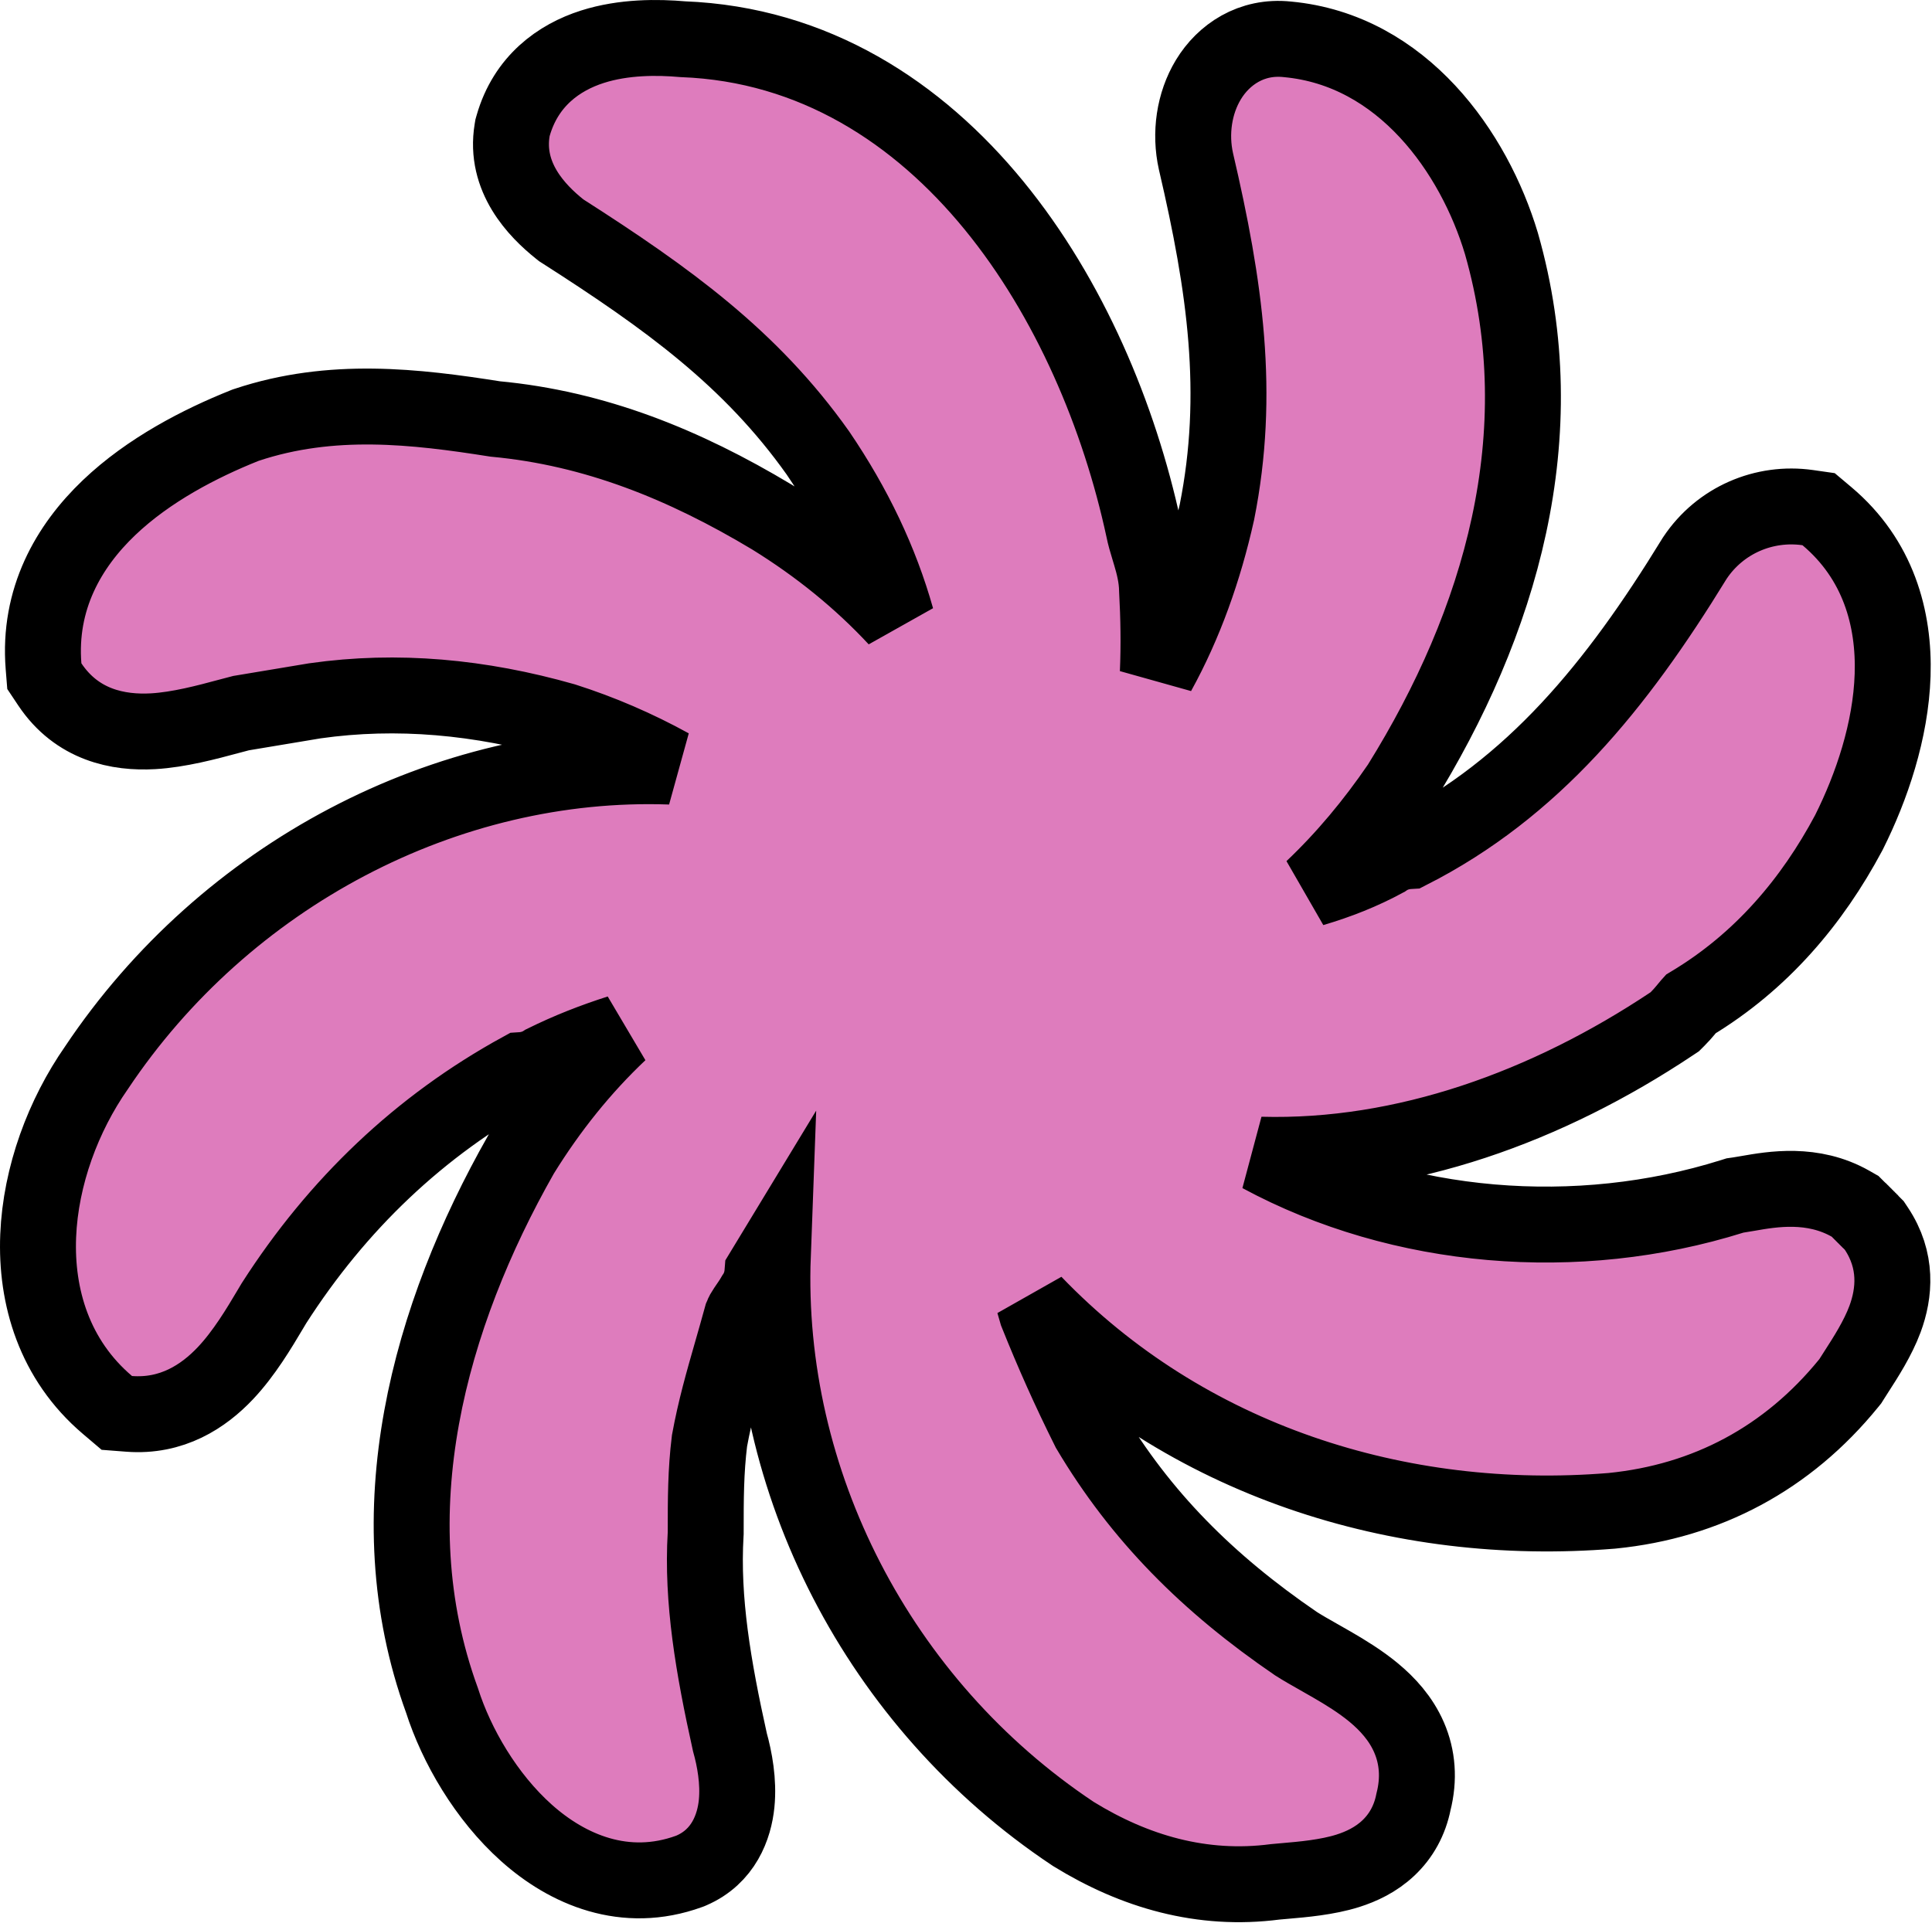 <svg width="458" height="456" viewBox="0 0 458 456" fill="none" xmlns="http://www.w3.org/2000/svg">
<path d="M412.021 283.373L411.297 283.476L410.6 283.695C374.013 295.173 332.24 291.846 298.799 273.801C332.976 274.737 366.869 262.382 396.286 242.771L397.027 242.277L397.658 241.647C398.419 240.885 399.046 240.163 399.533 239.582C399.77 239.3 400.001 239.017 400.175 238.807C400.363 238.578 400.502 238.41 400.627 238.265C400.691 238.19 400.744 238.13 400.788 238.082L400.924 238C417.6 227.994 429.635 213.642 438.235 197.518L438.291 197.413L438.344 197.307C443.699 186.597 448.233 173.297 448.664 160.076C449.102 146.655 445.266 132.651 433.091 122.398L431.119 120.738L428.566 120.373C418.219 118.895 407.774 123.337 401.805 132.29L401.71 132.433L401.62 132.579C383.127 162.752 363.416 186.889 334.104 201.811C333.702 201.835 333.178 201.883 332.59 201.99C331.465 202.195 329.898 202.654 328.35 203.73C322.934 206.678 317.17 208.957 311.166 210.72C318.818 203.462 325.608 195.3 331.721 186.365L331.833 186.202L331.937 186.034C355.735 147.751 368.885 103.093 355.947 57.81L355.931 57.753L355.914 57.696C349.474 36.231 332.535 11.858 305.19 9.327C296.631 8.416 290.053 12.97 286.476 18.862C283.05 24.505 282.046 31.657 283.508 38.235L283.518 38.281L283.529 38.328C290.43 67.904 294.079 93.367 288.487 121.424C285.447 135.067 280.844 147.968 274.472 159.521C274.754 152.967 274.644 146.44 274.292 139.999C274.247 136.718 273.432 133.755 272.803 131.618C272.627 131.02 272.462 130.473 272.307 129.959C271.812 128.322 271.421 127.027 271.119 125.518L271.106 125.451L271.091 125.385C265.362 98.819 253.604 70.671 235.634 48.708C217.633 26.706 192.982 10.489 161.861 9.297C155.931 8.776 147.894 8.702 140.432 11.084C132.496 13.616 124.676 19.184 121.64 29.81L121.5 30.3L121.416 30.803C119.542 42.051 127.299 50.013 132.671 54.31L133.042 54.607L133.442 54.863C158.25 70.74 177.971 84.955 193.9 107.415C202.566 120.173 208.714 133.138 212.526 146.661C203.99 137.483 194.148 129.512 183.031 122.63L182.978 122.597L182.924 122.565C162.25 110.16 141.036 101.551 117.409 99.347C98.476 96.365 78.617 94.021 58.448 100.744L58.197 100.828L57.951 100.926C47.458 105.124 35.263 111.393 25.829 120.397C16.233 129.558 9.047 142.053 10.322 158L10.509 160.33L11.805 162.275C18.254 171.948 28.067 173.868 36.312 173.393C42.434 173.039 49.082 171.252 54.108 169.9C55.202 169.606 56.219 169.333 57.137 169.099L57.16 169.096L57.195 169.09L57.23 169.084L57.266 169.078L57.301 169.072L57.336 169.066L57.371 169.06L57.406 169.055L57.441 169.049L57.476 169.043L57.512 169.037L57.547 169.031L57.582 169.025L57.617 169.019L57.652 169.014L57.687 169.008L57.722 169.002L57.758 168.996L57.793 168.99L57.828 168.984L57.863 168.978L57.898 168.973L57.934 168.967L57.969 168.961L58.004 168.955L58.039 168.949L58.074 168.943L58.109 168.937L58.144 168.932L58.18 168.926L58.215 168.92L58.25 168.914L58.285 168.908L58.32 168.902L58.355 168.896L58.391 168.891L58.426 168.885L58.461 168.879L58.496 168.873L58.531 168.867L58.566 168.861L58.601 168.855L58.637 168.85L58.672 168.844L58.707 168.838L58.742 168.832L58.777 168.826L58.812 168.82L58.847 168.814L58.883 168.809L58.918 168.803L58.953 168.797L58.988 168.791L59.023 168.785L59.059 168.779L59.094 168.773L59.129 168.768L59.164 168.762L59.199 168.756L59.234 168.75L59.269 168.744L59.305 168.738L59.34 168.732L59.375 168.727L59.41 168.721L59.445 168.715L59.48 168.709L59.516 168.703L59.551 168.697L59.586 168.691L59.621 168.685L59.656 168.68L59.691 168.674L59.726 168.668L59.762 168.662L59.797 168.656L59.832 168.65L59.867 168.644L59.902 168.639L59.937 168.633L59.972 168.627L60.008 168.621L60.043 168.615L60.078 168.609L60.113 168.603L60.148 168.598L60.184 168.592L60.219 168.586L60.254 168.58L60.289 168.574L60.324 168.568L60.359 168.562L60.394 168.557L60.43 168.551L60.465 168.545L60.5 168.539L60.535 168.533L60.57 168.527L60.605 168.521L60.641 168.516L60.676 168.51L60.711 168.504L60.746 168.498L60.781 168.492L60.816 168.486L60.851 168.48L60.887 168.475L60.922 168.469L60.957 168.463L60.992 168.457L61.027 168.451L61.062 168.445L61.097 168.439L61.133 168.434L61.168 168.428L61.203 168.422L61.238 168.416L61.273 168.41L61.309 168.404L61.344 168.398L61.379 168.393L61.414 168.387L61.449 168.381L61.484 168.375L61.519 168.369L61.555 168.363L61.59 168.357L61.625 168.352L61.66 168.346L61.695 168.34L61.73 168.334L61.766 168.328L61.801 168.322L61.836 168.316L61.871 168.31L61.906 168.305L61.941 168.299L61.976 168.293L62.012 168.287L62.047 168.281L62.082 168.275L62.117 168.269L62.152 168.264L62.187 168.258L62.222 168.252L62.258 168.246L62.293 168.24L62.328 168.234L62.363 168.228L62.398 168.223L62.434 168.217L62.469 168.211L62.504 168.205L62.539 168.199L62.574 168.193L62.609 168.187L62.644 168.182L62.68 168.176L62.715 168.17L62.75 168.164L62.785 168.158L62.82 168.152L62.855 168.146L62.891 168.141L62.926 168.135L62.961 168.129L62.996 168.123L63.031 168.117L63.066 168.111L63.101 168.105L63.137 168.1L63.172 168.094L63.207 168.088L63.242 168.082L63.277 168.076L63.312 168.07L63.347 168.064L63.383 168.059L63.418 168.053L63.453 168.047L63.488 168.041L63.523 168.035L63.559 168.029L63.594 168.023L63.629 168.018L63.664 168.012L63.699 168.006L63.734 168L63.769 167.994L63.805 167.988L63.84 167.982L63.875 167.977L63.91 167.971L63.945 167.965L63.98 167.959L64.016 167.953L64.051 167.947L64.086 167.941L64.121 167.935L64.156 167.93L64.191 167.924L64.226 167.918L64.262 167.912L64.297 167.906L64.332 167.9L64.367 167.894L64.402 167.889L64.437 167.883L64.472 167.877L64.508 167.871L64.543 167.865L64.578 167.859L64.613 167.853L64.648 167.848L64.683 167.842L64.719 167.836L64.754 167.83L64.789 167.824L64.824 167.818L64.859 167.812L64.894 167.807L64.93 167.801L64.965 167.795L65 167.789L65.035 167.783L65.07 167.777L65.105 167.771L65.141 167.766L65.176 167.76L65.211 167.754L65.246 167.748L65.281 167.742L65.316 167.736L65.351 167.73L65.387 167.725L65.422 167.719L65.457 167.713L65.492 167.707L65.527 167.701L65.562 167.695L65.597 167.689L65.633 167.684L65.668 167.678L65.703 167.672L65.738 167.666L65.773 167.66L65.808 167.654L65.844 167.648L65.879 167.643L65.914 167.637L65.949 167.631L65.984 167.625L66.019 167.619L66.055 167.613L66.09 167.607L66.125 167.602L66.16 167.596L66.195 167.59L66.23 167.584L66.266 167.578L66.301 167.572L66.336 167.566L66.371 167.56L66.406 167.555L66.441 167.549L66.476 167.543L66.512 167.537L66.547 167.531L66.582 167.525L66.617 167.519L66.652 167.514L66.687 167.508L66.722 167.502L66.758 167.496L66.793 167.49L66.828 167.484L66.863 167.478L66.898 167.473L66.933 167.467L66.969 167.461L67.004 167.455L67.039 167.449L67.074 167.443L67.109 167.437L67.144 167.432L67.18 167.426L67.215 167.42L67.25 167.414L67.285 167.408L67.32 167.402L67.355 167.396L67.391 167.391L67.426 167.385L67.461 167.379L67.496 167.373L67.531 167.367L67.566 167.361L67.601 167.355L67.637 167.35L67.672 167.344L67.707 167.338L67.742 167.332L67.777 167.326L67.812 167.32L67.847 167.314L67.883 167.309L67.918 167.303L67.953 167.297L67.988 167.291L68.023 167.285L68.058 167.279L68.094 167.273L68.129 167.268L68.164 167.262L68.199 167.256L68.234 167.25L68.269 167.244L68.305 167.238L68.34 167.232L68.375 167.227L68.41 167.221L68.445 167.215L68.48 167.209L68.516 167.203L68.551 167.197L68.586 167.191L68.621 167.185L68.656 167.18L68.691 167.174L68.726 167.168L68.762 167.162L68.797 167.156L68.832 167.15L68.867 167.144L68.902 167.139L68.937 167.133L68.972 167.127L69.008 167.121L69.043 167.115L69.078 167.109L69.113 167.103L69.148 167.098L69.183 167.092L69.219 167.086L69.254 167.08L69.289 167.074L69.324 167.068L69.359 167.062L69.394 167.057L69.43 167.051L69.465 167.045L69.5 167.039L69.535 167.033L69.57 167.027L69.605 167.021L69.641 167.016L69.676 167.01L69.711 167.004L69.746 166.998L69.781 166.992L69.816 166.986L69.851 166.98L69.887 166.975L69.922 166.969L69.957 166.963L69.992 166.957L70.027 166.951L70.062 166.945L70.097 166.939L70.133 166.934L70.168 166.928L70.203 166.922L70.238 166.916L70.273 166.91L70.308 166.904L70.344 166.898L70.379 166.893L70.414 166.887L70.449 166.881L70.484 166.875L70.519 166.869L70.555 166.863L70.59 166.857L70.625 166.852L70.66 166.846L70.695 166.84L70.73 166.834L70.766 166.828L70.801 166.822L70.836 166.816L70.871 166.81L70.906 166.805L70.941 166.799L70.976 166.793L71.012 166.787L71.047 166.781L71.082 166.775L71.117 166.769L71.152 166.764L71.187 166.758L71.222 166.752L71.258 166.746L71.293 166.74L71.328 166.734L71.363 166.728L71.398 166.723L71.433 166.717L71.469 166.711L71.504 166.705L71.539 166.699L71.574 166.693L71.609 166.687L71.644 166.682L71.68 166.676L71.715 166.67L71.75 166.664L71.785 166.658L71.82 166.652L71.855 166.646L71.891 166.641L71.926 166.635L71.961 166.629L71.996 166.623L72.031 166.617L72.066 166.611L72.101 166.605L72.137 166.6L72.172 166.594L72.207 166.588L72.242 166.582L72.277 166.576L72.312 166.57L72.347 166.564L72.383 166.559L72.418 166.553L72.453 166.547L72.488 166.541L72.523 166.535L72.558 166.529L72.594 166.523L72.629 166.518L72.664 166.512L72.699 166.506L72.734 166.5L72.769 166.494L72.805 166.488L72.84 166.482L72.875 166.477L72.91 166.471L72.945 166.465L72.98 166.459L73.016 166.453L73.051 166.447L73.086 166.441L73.121 166.435L73.156 166.43L73.191 166.424L73.226 166.418L73.262 166.412L73.297 166.406L73.332 166.4L73.367 166.394L73.402 166.389L73.437 166.383L73.472 166.377L73.508 166.371L73.543 166.365L73.578 166.359L73.613 166.353L73.648 166.348L73.683 166.342L73.719 166.336L73.754 166.33L73.789 166.324L73.824 166.318L73.859 166.312L73.894 166.307L73.93 166.301L73.965 166.295L74 166.289L74.035 166.283L74.07 166.277L74.105 166.271L74.141 166.266L74.176 166.26L74.211 166.254L74.246 166.248L74.281 166.242L74.316 166.236L74.351 166.23L74.387 166.225L74.422 166.219L74.457 166.213L74.492 166.207L74.527 166.201L74.562 166.195L74.597 166.189L74.633 166.184L74.668 166.178L74.668 166.178C94.165 163.408 113.805 165.234 133.692 170.899C142.459 173.698 150.897 177.346 158.935 181.775C105.743 179.88 53.361 207.519 22.861 253.206C15.021 264.441 9.627 278.794 9.051 293.044C8.468 307.471 12.866 322.431 25.465 333.14L27.691 335.032L30.603 335.256C40.759 336.037 48.24 331.125 53.467 325.582C57.894 320.887 61.416 314.96 64.083 310.471C64.381 309.969 64.668 309.486 64.944 309.025C79.951 285.614 99.482 266.934 123.562 253.749C123.953 253.724 124.447 253.675 124.997 253.575C126.067 253.38 127.534 252.956 129.006 251.991C134.992 249.042 140.637 246.839 146.813 244.858C137.995 253.205 130.308 262.777 123.641 273.545L123.551 273.691L123.467 273.84C101.883 311.868 88.58 358.695 104.774 403.189C108.208 413.943 115.225 426.062 124.796 434.617C134.529 443.319 148.18 449.264 163.369 443.741L163.607 443.654L163.839 443.555C171.557 440.247 174.079 433.132 174.624 427.678C175.148 422.436 174.139 417.062 173.024 413.081C169.081 395.303 166.361 379.412 167.278 363.811L167.294 363.547V363.283C167.294 355.319 167.303 348.909 168.194 341.646C169.568 334.163 171.384 327.83 173.462 320.58C174.237 317.874 175.049 315.04 175.889 311.971C176.025 311.623 176.269 311.17 176.782 310.4C176.931 310.176 177.086 309.95 177.273 309.677L177.297 309.643C177.468 309.394 177.674 309.094 177.876 308.79C178.162 308.361 178.516 307.815 178.873 307.188C179.929 305.652 180.383 304.102 180.586 302.986C180.673 302.509 180.721 302.073 180.749 301.711C181.586 300.343 182.402 298.996 183.204 297.673C181.217 351.145 208.191 404.031 254.301 434.771L254.438 434.862L254.577 434.947C268.896 443.759 284.908 448.506 302.327 446.224C303.009 446.157 303.77 446.092 304.59 446.022C308.805 445.66 314.606 445.162 319.504 443.615C322.674 442.614 326.162 441 329.126 438.204C332.136 435.365 334.202 431.681 335.079 427.259C336.463 421.8 336.052 416.646 334.038 411.991C332.07 407.441 328.843 403.991 325.664 401.355C322.49 398.723 318.912 396.539 315.755 394.712C314.644 394.069 313.611 393.484 312.636 392.931C310.662 391.813 308.922 390.827 307.243 389.764C286.295 375.462 270.377 359.483 258.201 338.973C253.445 329.441 249.619 320.839 245.79 311.29C245.56 310.529 245.34 309.764 245.131 308.994C281.128 346.43 331.805 362.352 382.026 358.253L382.108 358.246L382.189 358.238C404.562 356.001 423.758 345.829 438.279 327.958L438.63 327.525L438.926 327.053C439.279 326.487 439.682 325.861 440.119 325.183C442.247 321.88 445.16 317.356 446.856 312.791C449.149 306.617 449.851 298.894 444.782 291.29L444.288 290.549L443.658 289.919L443.652 289.913L443.646 289.907L443.64 289.901L443.634 289.895L443.628 289.889L443.622 289.883L443.617 289.878L443.611 289.872L443.605 289.866L443.599 289.86L443.593 289.854L443.587 289.848L443.581 289.842L443.576 289.837L443.57 289.831L443.564 289.825L443.558 289.819L443.552 289.813L443.546 289.807L443.54 289.801L443.535 289.796L443.529 289.79L443.523 289.784L443.517 289.778L443.511 289.772L443.505 289.766L443.499 289.76L443.494 289.755L443.488 289.749L443.482 289.743L443.476 289.737L443.47 289.731L443.464 289.725L443.458 289.719L443.453 289.714L443.447 289.708L443.441 289.702L443.435 289.696L443.429 289.69L443.423 289.684L443.417 289.678L443.412 289.673L443.406 289.667L443.4 289.661L443.394 289.655L443.388 289.649L443.382 289.643L443.376 289.637L443.371 289.632L443.365 289.626L443.359 289.62L443.353 289.614L443.347 289.608L443.341 289.602L443.335 289.596L443.33 289.59L443.324 289.585L443.318 289.579L443.312 289.573L443.306 289.567L443.3 289.561L443.294 289.555L443.289 289.549L443.283 289.544L443.277 289.538L443.271 289.532L443.265 289.526L443.259 289.52L443.253 289.514L443.247 289.508L443.242 289.503L443.236 289.497L443.23 289.491L443.224 289.485L443.218 289.479L443.212 289.473L443.206 289.467L443.201 289.462L443.195 289.456L443.189 289.45L443.183 289.444L443.177 289.438L443.171 289.432L443.165 289.426L443.16 289.421L443.154 289.415L443.148 289.409L443.142 289.403L443.136 289.397L443.13 289.391L443.124 289.385L443.119 289.38L443.113 289.374L443.107 289.368L443.101 289.362L443.095 289.356L443.089 289.35L443.083 289.344L443.078 289.339L443.072 289.333L443.066 289.327L443.06 289.321L443.054 289.315L443.048 289.309L443.042 289.303L443.037 289.298L443.031 289.292L443.025 289.286L443.019 289.28L443.013 289.274L443.007 289.268L443.001 289.262L442.996 289.257L442.99 289.251L442.984 289.245L442.978 289.239L442.972 289.233L442.966 289.227L442.96 289.221L442.955 289.215L442.949 289.21L442.943 289.204L442.937 289.198L442.931 289.192L442.925 289.186L442.919 289.18L442.914 289.174L442.908 289.169L442.902 289.163L442.896 289.157L442.89 289.151L442.884 289.145L442.878 289.139L442.872 289.133L442.867 289.128L442.861 289.122L442.855 289.116L442.849 289.11L442.843 289.104L442.837 289.098L442.831 289.092L442.826 289.087L442.82 289.081L442.814 289.075L442.808 289.069L442.802 289.063L442.796 289.057L442.79 289.051L442.785 289.046L442.779 289.04L442.773 289.034L442.767 289.028L442.761 289.022L442.755 289.016L442.749 289.01L442.744 289.005L442.738 288.999L442.732 288.993L442.726 288.987L442.72 288.981L442.714 288.975L442.708 288.969L442.703 288.964L442.697 288.958L442.691 288.952L442.685 288.946L442.679 288.94L442.673 288.934L442.667 288.928L442.662 288.923L442.656 288.917L442.65 288.911L442.644 288.905L442.638 288.899L442.632 288.893L442.626 288.887L442.621 288.882L442.615 288.876L442.609 288.87L442.603 288.864L442.597 288.858L442.591 288.852L442.585 288.846L442.58 288.84L442.574 288.835L442.568 288.829L442.562 288.823L442.556 288.817L442.55 288.811L442.544 288.805L442.539 288.799L442.533 288.794L442.527 288.788L442.521 288.782L442.515 288.776L442.509 288.77L442.503 288.764L442.497 288.758L442.492 288.753L442.486 288.747L442.48 288.741L442.474 288.735L442.468 288.729L442.462 288.723L442.456 288.717L442.451 288.712L442.445 288.706L442.439 288.7L442.433 288.694L442.427 288.688L442.421 288.682L442.415 288.676L442.41 288.671L442.404 288.665L442.398 288.659L442.392 288.653L442.386 288.647L442.38 288.641L442.374 288.635L442.369 288.63L442.363 288.624L442.357 288.618L442.351 288.612L442.345 288.606L442.339 288.6L442.333 288.594L442.328 288.589L442.322 288.583L442.316 288.577L442.31 288.571L442.304 288.565L442.298 288.559L442.292 288.553L442.287 288.548L442.281 288.542L442.275 288.536L442.269 288.53L442.263 288.524L442.257 288.518L442.251 288.512L442.246 288.507L442.24 288.501L442.234 288.495L442.228 288.489L442.222 288.483L442.216 288.477L442.21 288.471L442.205 288.465L442.199 288.46L442.193 288.454L442.187 288.448L442.181 288.442L442.175 288.436L442.169 288.43L442.164 288.424L442.158 288.419L442.152 288.413L442.146 288.407L442.14 288.401L442.134 288.395L442.128 288.389L442.122 288.383L442.117 288.378L442.111 288.372L442.105 288.366L442.099 288.36L442.093 288.354L442.087 288.348L442.081 288.342L442.076 288.337L442.07 288.331L442.064 288.325L442.058 288.319L442.052 288.313L442.046 288.307L442.04 288.301L442.035 288.296L442.029 288.29L442.023 288.284L442.017 288.278L442.011 288.272L442.005 288.266L441.999 288.26L441.994 288.255L441.988 288.249L441.982 288.243L441.976 288.237L441.97 288.231L441.964 288.225L441.958 288.219L441.953 288.214L441.947 288.208L441.941 288.202L441.935 288.196L441.929 288.19L441.923 288.184L441.917 288.178L441.912 288.173L441.906 288.167L441.9 288.161L441.894 288.155L441.888 288.149L441.882 288.143L441.876 288.137L441.871 288.132L441.865 288.126L441.859 288.12L441.853 288.114L441.847 288.108L441.841 288.102L441.835 288.096L441.83 288.09L441.824 288.085L441.818 288.079L441.812 288.073L441.806 288.067L441.8 288.061L441.794 288.055L441.789 288.049L441.783 288.044L441.777 288.038L441.771 288.032L441.765 288.026L441.759 288.02L441.753 288.014L441.747 288.008L441.742 288.003L441.736 287.997L441.73 287.991L441.724 287.985L441.718 287.979L441.712 287.973L441.706 287.967L441.701 287.962L441.695 287.956L441.689 287.95L441.683 287.944L441.677 287.938L441.671 287.932L441.665 287.926L441.66 287.921L441.654 287.915L441.648 287.909L441.642 287.903L441.636 287.897L441.63 287.891L441.624 287.885L441.619 287.88L441.613 287.874L441.607 287.868L441.601 287.862L441.595 287.856L441.589 287.85L441.583 287.844L441.578 287.839L441.572 287.833L441.566 287.827L441.56 287.821L441.554 287.815L441.548 287.809L441.542 287.803L441.537 287.798L441.531 287.792L441.525 287.786L441.519 287.78L441.513 287.774L441.507 287.768L441.501 287.762L441.496 287.757L441.49 287.751L441.484 287.745L441.478 287.739L441.472 287.733L441.466 287.727L441.46 287.721L441.455 287.715L441.449 287.71L441.443 287.704L441.437 287.698L441.431 287.692L441.425 287.686L441.419 287.68L441.414 287.674L441.408 287.669L441.402 287.663L441.396 287.657L441.39 287.651L441.384 287.645L441.378 287.639L441.372 287.633L441.367 287.628L441.361 287.622L441.355 287.616L441.349 287.61L441.343 287.604L441.337 287.598L441.331 287.592L441.326 287.587L441.32 287.581L441.314 287.575L441.308 287.569L441.302 287.563L441.296 287.557L441.29 287.551L441.285 287.546L441.279 287.54L441.273 287.534L441.267 287.528L441.261 287.522L441.255 287.516L441.249 287.51L441.244 287.505L441.238 287.499L441.232 287.493L441.226 287.487L441.22 287.481L441.214 287.475L441.208 287.469L441.203 287.464L441.197 287.458L441.191 287.452L441.185 287.446L441.179 287.44L441.173 287.434L441.167 287.428L441.162 287.423L441.156 287.417L441.15 287.411L441.144 287.405L441.138 287.399L441.132 287.393L441.126 287.387L441.121 287.382L441.115 287.376L441.109 287.37L441.103 287.364L441.097 287.358L441.091 287.352L441.085 287.346L441.08 287.34L441.074 287.335L441.068 287.329L441.062 287.323L441.056 287.317L441.05 287.311L441.044 287.305L441.039 287.299L441.033 287.294L441.027 287.288L441.021 287.282L441.015 287.276L441.009 287.27L441.003 287.264L440.997 287.258L440.992 287.253L440.986 287.247L440.98 287.241L440.974 287.235L440.968 287.229L440.962 287.223L440.956 287.217L440.951 287.212L440.945 287.206L440.939 287.2L440.933 287.194L440.927 287.188L440.921 287.182L440.915 287.176L440.91 287.171L440.904 287.165L440.898 287.159L440.892 287.153L440.886 287.147L440.88 287.141L440.874 287.135L440.869 287.13L440.863 287.124L440.857 287.118L440.851 287.112L440.845 287.106L440.839 287.1L440.833 287.094L440.828 287.089L440.822 287.083L440.816 287.077L440.81 287.071L440.804 287.065L440.798 287.059L440.792 287.053L440.787 287.048L440.781 287.042L440.775 287.036L440.769 287.03L440.763 287.024L440.757 287.018L440.751 287.012L440.746 287.007L440.74 287.001L440.734 286.995L440.728 286.989L440.722 286.983L440.716 286.977L440.71 286.971L440.705 286.965L440.699 286.96L440.693 286.954L440.687 286.948L440.681 286.942L440.675 286.936L440.669 286.93L440.664 286.924L440.658 286.919L439.805 286.066L438.759 285.468C429.713 280.299 420.135 281.975 414.332 282.99C413.475 283.14 412.7 283.276 412.021 283.373Z" fill="#DE7CBD" stroke="black" stroke-width="18"/>
</svg>
